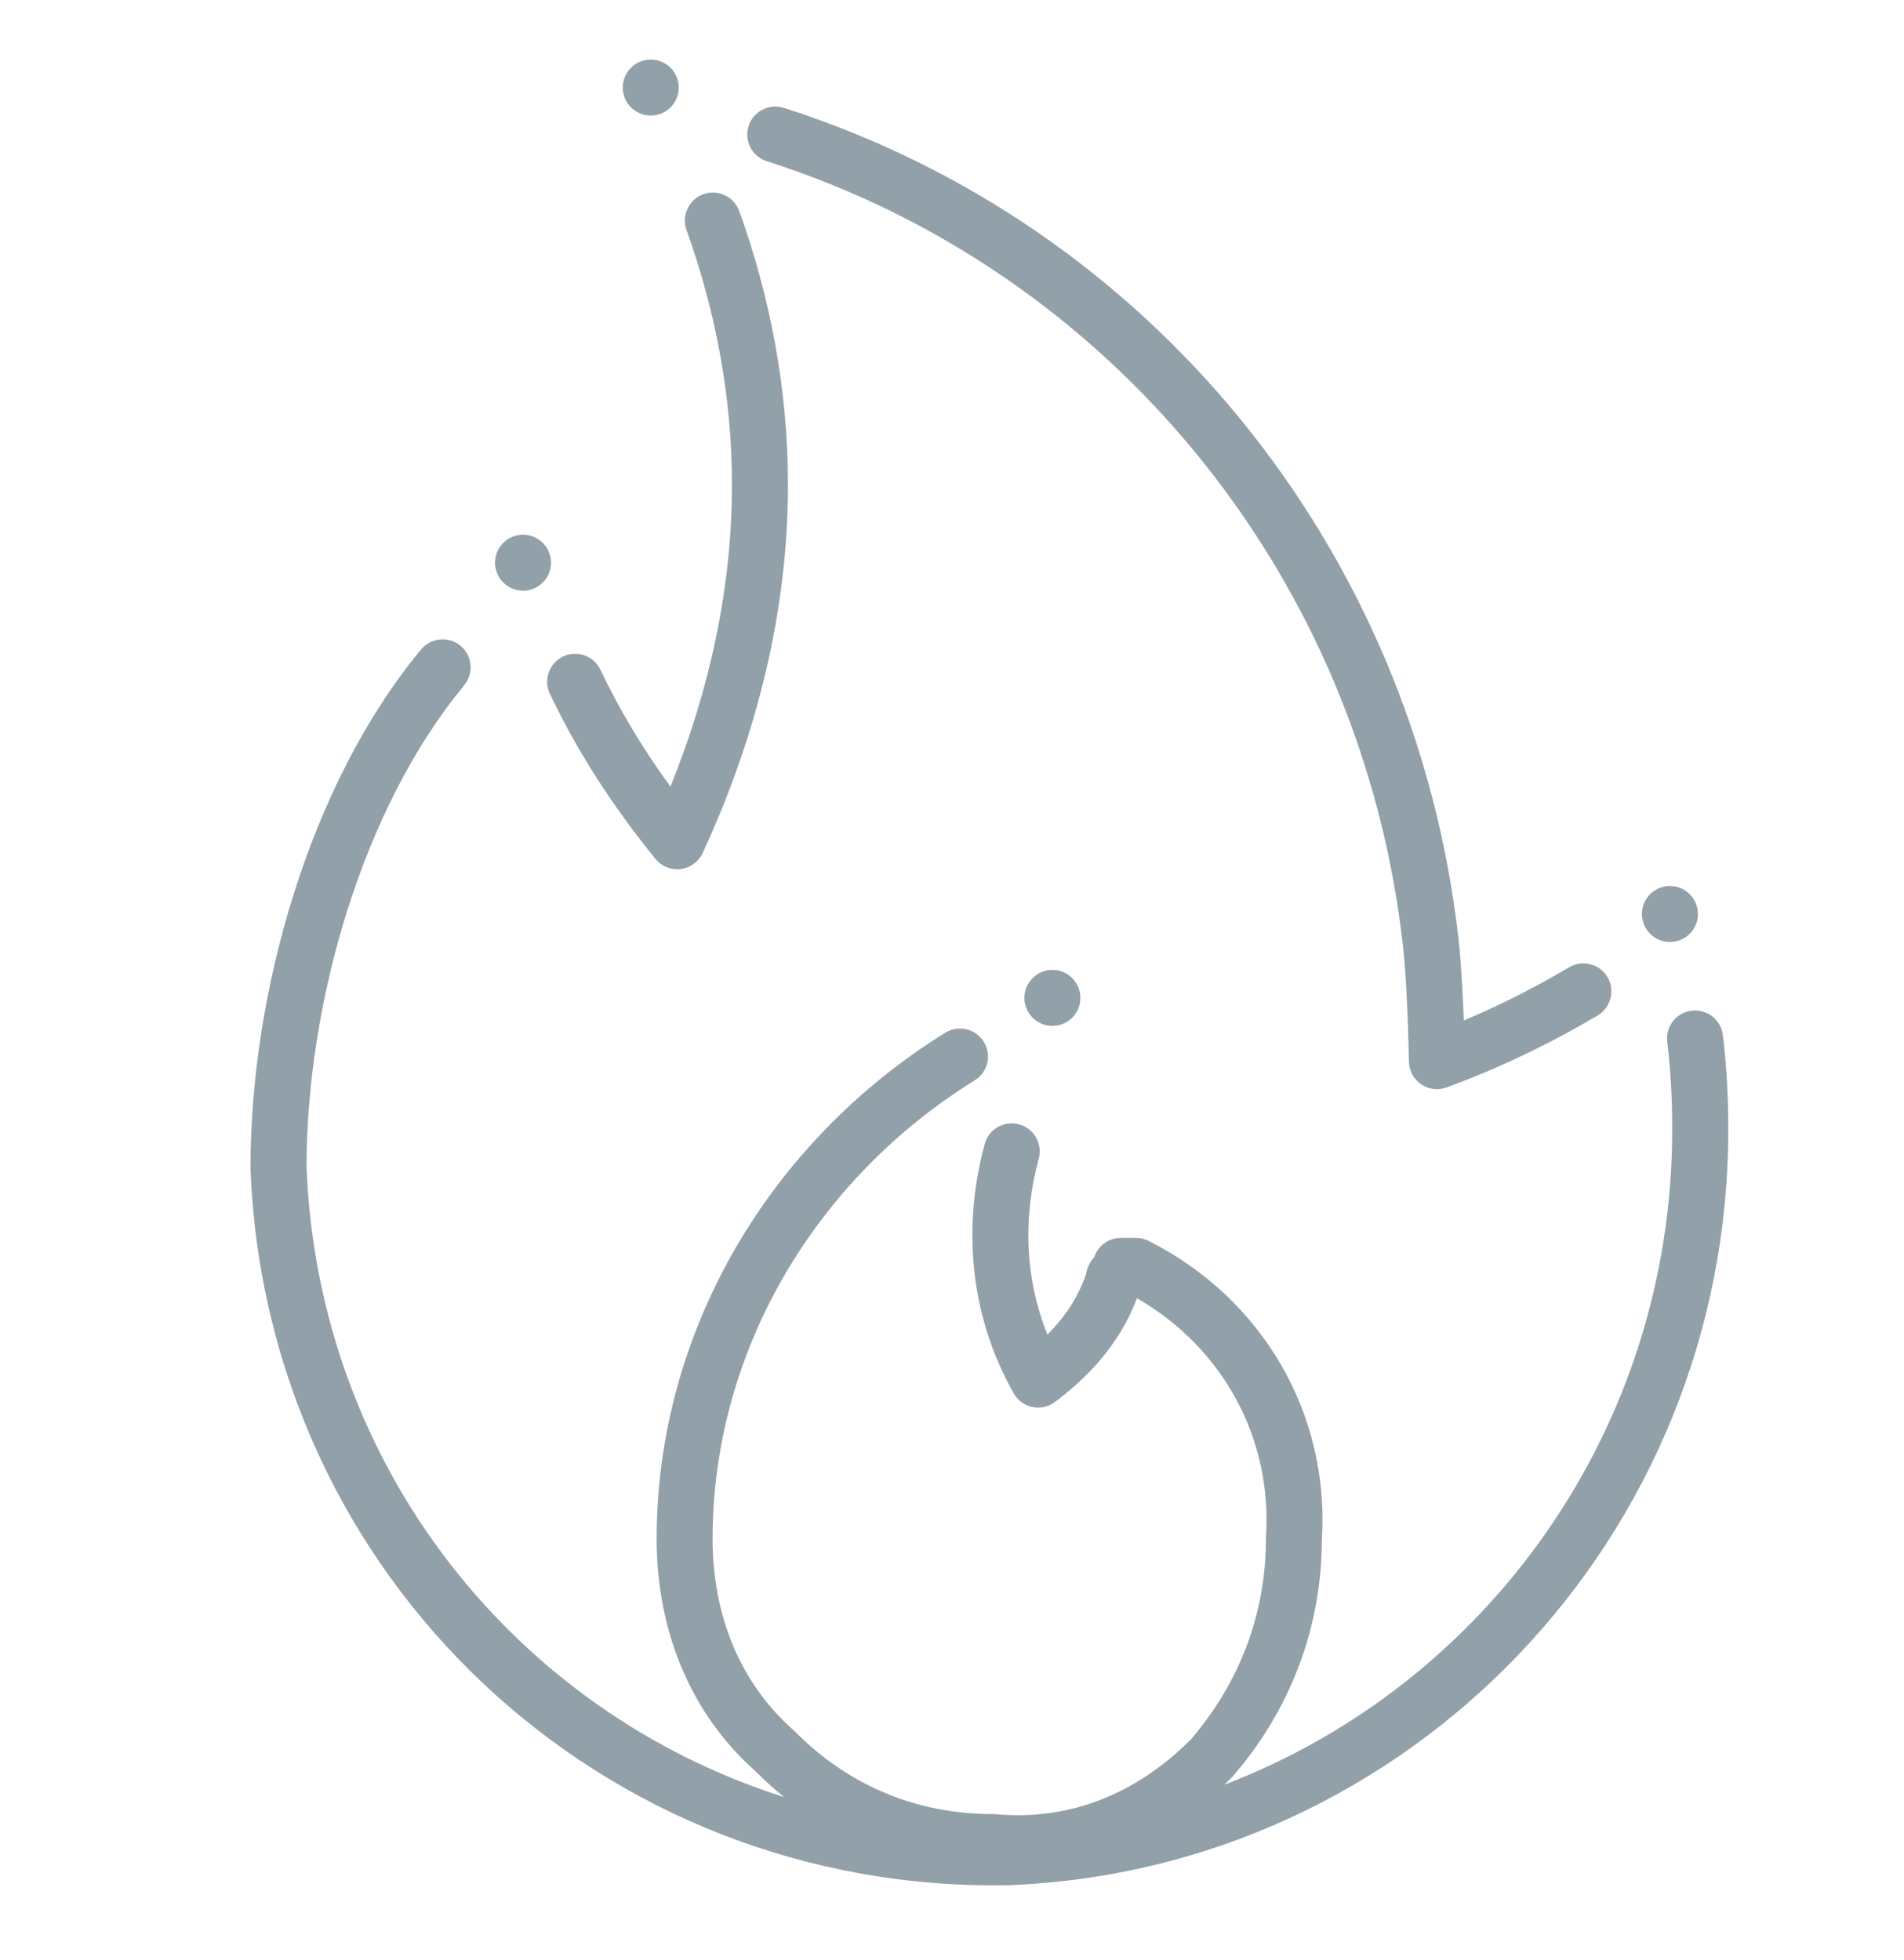 <svg fill="none" height="35" viewBox="0 0 34 35" width="34" xmlns="http://www.w3.org/2000/svg"><g fill="#92a0a9"><path d="m12.121 1.564c0 .276-.224.5-.5.5s-.5-.224-.5-.5c0-.276.224-.5.5-.5s.5.224.5.5z"/><path d="m13.996 1.927c-.263-.084-.544.061-.628.324s.061.544.324.628c6.15 1.964 10.616 7.416 11.36 14.007.061.539.098 1.498.107 2.075.003.162.084.312.217.404.133.092.303.113.455.057.527-.193 1.053-.419 1.566-.672.386-.19.765-.395 1.133-.614.237-.141.316-.448.175-.685-.141-.237-.448-.316-.685-.175-.346.205-.702.398-1.064.577-.27.133-.542.258-.817.373-.019-.505-.05-1.066-.094-1.452-.787-6.976-5.518-12.762-12.05-14.848z"/><path d="m13.2 3.77c-.093-.26-.38-.395-.639-.302s-.395.38-.302.64c.515 1.435.812 2.967.812 4.555 0 1.816-.393 3.641-1.099 5.387-.496-.681-.908-1.368-1.25-2.088-.119-.249-.417-.355-.666-.237-.249.119-.355.417-.237.666.492 1.033 1.111 1.995 1.886 2.95.109.134.279.202.45.181.171-.021.319-.13.392-.286.966-2.087 1.524-4.325 1.524-6.574 0-1.714-.32-3.359-.87-4.893z"/><path d="m8.289 12.238c.176-.212.147-.528-.065-.704-.212-.176-.528-.147-.704.065-2.001 2.411-3.047 6.144-3.047 9.25 0 .006 0.0.013 0.0.019.279 7.314 6.282 12.943 13.54 12.802l.01-0c7.122-.281 12.839-6.191 12.839-13.498 0-.562-.028-1.128-.097-1.686-.034-.274-.283-.469-.558-.435-.274.034-.469.283-.435.557.063.509.089 1.034.089 1.563 0 5.373-3.332 9.921-7.994 11.703.038-.037.077-.074.115-.113l.008-.008.004-.004.011-.012c1.012-1.166 1.596-2.63 1.6-4.238.141-2.228-1.043-4.303-3.096-5.337-.07-.035-.147-.053-.225-.053h-.268c-.219 0-.407.141-.474.338-.022.025-.047.059-.07.097-.041.068-.069.145-.083.228-.152.432-.397.776-.685 1.065-.405-1.004-.438-2.102-.155-3.143.072-.267-.085-.541-.352-.613s-.541.085-.613.352c-.397 1.464-.274 3.056.519 4.454.071.125.193.214.334.243.141.029.288-.004.403-.091.548-.414 1.136-.99 1.463-1.852 1.552.894 2.419 2.524 2.304 4.264-.001.011-.001.022-.001.033 0 1.358-.486 2.592-1.344 3.586-.978.98-2.174 1.452-3.483 1.332-.015-.001-.03-.002-.046-.002-1.346 0-2.561-.49-3.541-1.477-.008-.008-.016-.015-.024-.023-.952-.84-1.443-2.049-1.443-3.416 0-3.351 1.834-6.425 4.681-8.189.235-.145.307-.454.162-.688-.145-.235-.454-.307-.688-.162-3.119 1.933-5.154 5.317-5.154 9.039 0 1.606.58 3.1 1.769 4.155.163.164.332.316.506.457-4.793-1.522-8.318-5.898-8.527-11.256.002-2.932 1.001-6.415 2.817-8.602z"/><path d="m30.32 16.324c0 .276-.224.5-.5.5-.276 0-.5-.224-.5-.5s.224-.5.5-.5c.276 0 .5.224.5.5z"/><path d="m18.793 18.323c.276 0 .5-.224.5-.5 0-.276-.224-.5-.5-.5-.276 0-.5.224-.5.5 0 .276.224.5.5.5z"/><path d="m9.34 10.55c.276 0 .5-.224.5-.5 0-.276-.224-.5-.5-.5-.276 0-.5.224-.5.5 0 .276.224.5.5.5z"/></g></svg>